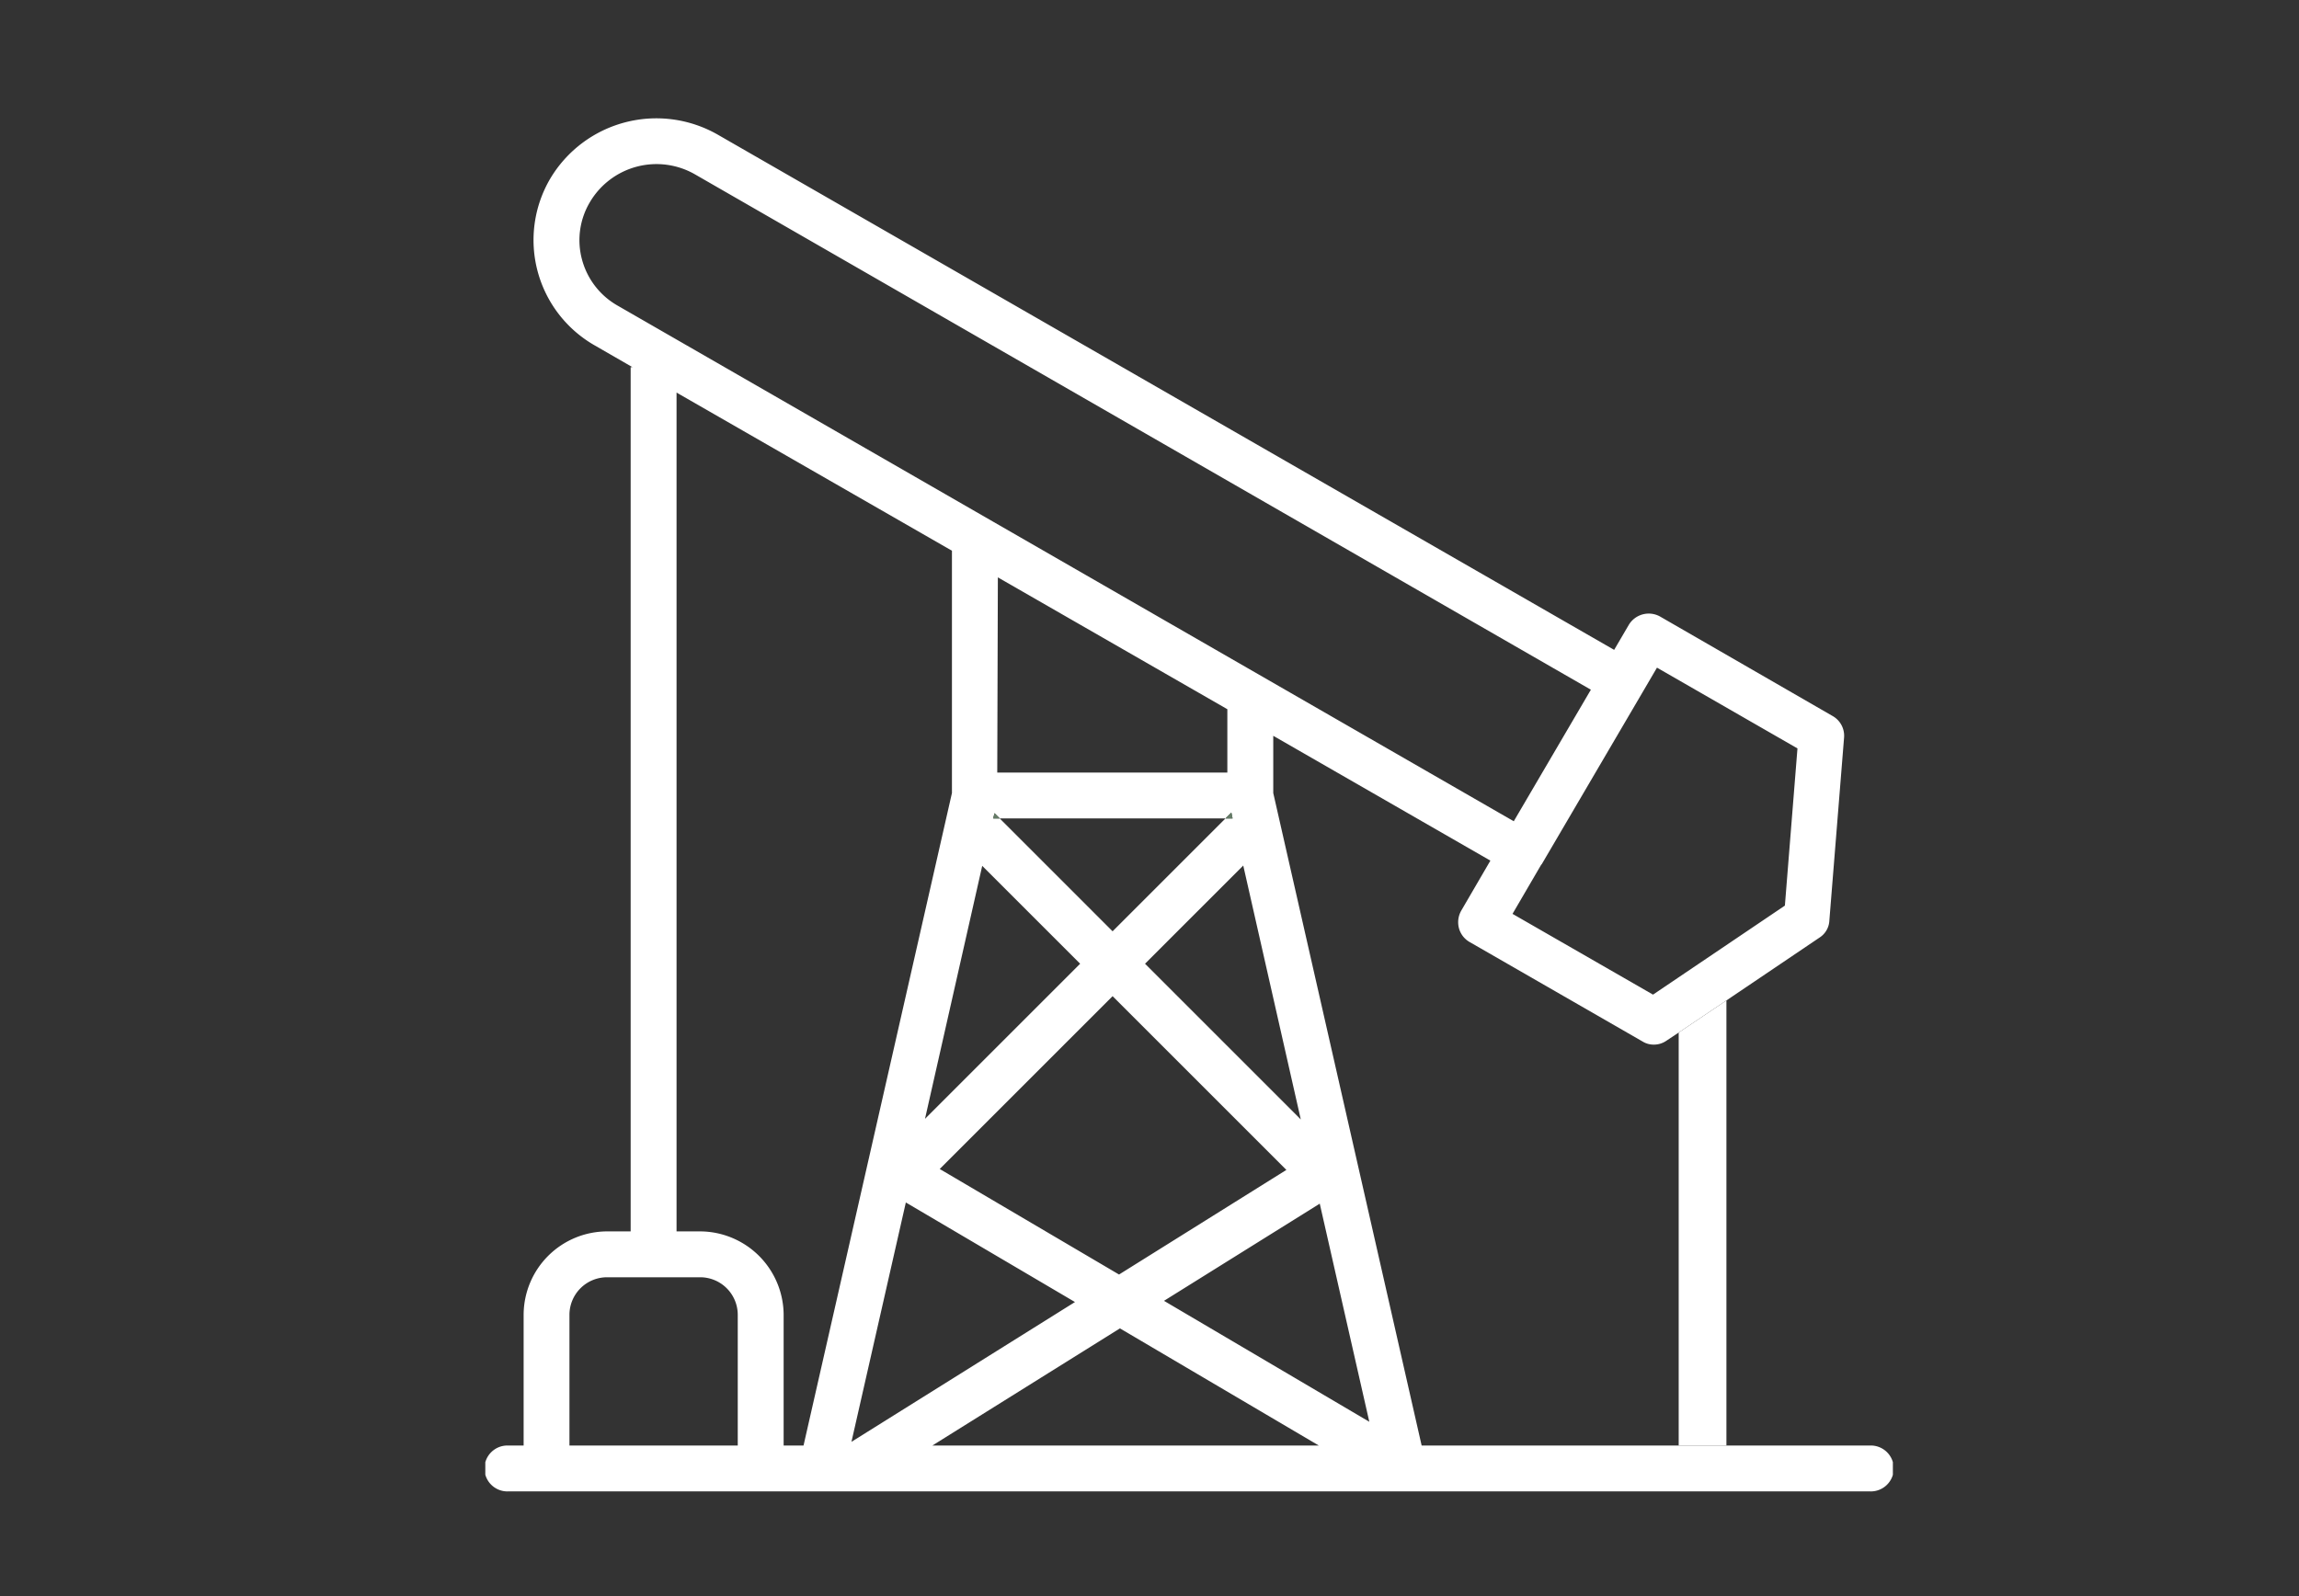 <svg xmlns="http://www.w3.org/2000/svg" xmlns:xlink="http://www.w3.org/1999/xlink" width="72" height="50" viewBox="0 0 72 50">
  <rect x="0" y="0" width="72" height="50" fill="#333333" stroke="none"/>
  <defs>
    <clipPath id="clip-path">
      <rect id="사각형_850" data-name="사각형 850" width="44.082" height="43.015" fill="none"/>
    </clipPath>
  </defs>
  <g id="ico_80_SKU_off" transform="translate(-0.503 0.174)">
    <rect id="사각형_305" data-name="사각형 305" width="72" height="50" transform="translate(0.503 -0.174)" fill="none"/>
    <g id="icon" transform="translate(15.702 3.532)">
      <path id="패스_2008" data-name="패스 2008" d="M40.495,28.836V42.779H39V29.842Z" transform="translate(-1.626 -1.202)" fill="#fff"/>
      <g id="그룹_1049" data-name="그룹 1049" transform="translate(0 0)">
        <g id="그룹_1048" data-name="그룹 1048" clip-path="url(#clip-path)">
          <path id="패스_2009" data-name="패스 2009" d="M43.364,41.577H29.324L24.677,21.137V19.344l6.8,3.91-.91,1.562a.733.733,0,0,0-.077.546.712.712,0,0,0,.335.441l5.414,3.115a.658.658,0,0,0,.355.1.688.688,0,0,0,.4-.125l.374-.249,1.495-1.006,2.923-1.974a.668.668,0,0,0,.307-.537l.46-5.721a.71.71,0,0,0-.355-.68L36.79,15.607a.729.729,0,0,0-.977.259l-.46.786L7.283.514a3.869,3.869,0,0,0-5.252,1.38,3.8,3.8,0,0,0,1.4,5.223l1.179.68H4.552V34.869H3.814A2.62,2.62,0,0,0,1.2,37.485v4.092H.719a.719.719,0,1,0,0,1.437H43.364a.719.719,0,1,0,0-1.437M25.539,31.362l-4.878-4.878,3.076-3.076Zm-9.593-9.593.163.163h7.072l.182-.182.038.182h-.22l-3.536,3.536-3.536-3.536h-.2Zm2.683,4.715-4.859,4.859,1.792-7.925ZM19.645,27.5l5.443,5.443L19.847,36.22l-5.616-3.306Zm3.594-7.005H16.033l.019-6.114,7.187,4.13Zm12.995-2.5.46-.786,4.4,2.53L40.7,24.663l-4.13,2.789-4.4-2.53.9-1.543s.019-.01.019-.019ZM4.149,5.871A2.36,2.36,0,0,1,3.028,4.424a2.328,2.328,0,0,1,.249-1.8,2.421,2.421,0,0,1,3.3-.862L34.624,17.9l-2.415,4.121ZM7.906,41.577H2.635V37.485a1.178,1.178,0,0,1,1.179-1.179H6.727a1.178,1.178,0,0,1,1.179,1.179Zm1.437,0V37.485a2.626,2.626,0,0,0-2.616-2.616H5.989V8.592l8.625,4.954v7.59L9.966,41.577Zm3.824-7.6v-.01h.01l5.29,3.115-7,4.379Zm.834,7.6,5.874-3.67,6.229,3.67Zm7.254-4.533L26.133,34l1.552,6.833Z" transform="translate(0 0)" fill="#fff"/>
          <path id="패스_2010" data-name="패스 2010" d="M16.8,22.879h-.2l.038-.163Z" transform="translate(-0.692 -0.947)" fill="#657b67"/>
          <path id="패스_2011" data-name="패스 2011" d="M24.41,22.878h-.22l.182-.182Z" transform="translate(-1.008 -0.946)" fill="#657b67"/>
          <path id="패스_2012" data-name="패스 2012" d="M13.75,35.446l-.01.01v-.01Z" transform="translate(-0.573 -1.477)" fill="#657b67"/>
          <path id="패스_2013" data-name="패스 2013" d="M24.41,22.878h-.22l.182-.182Z" transform="translate(-1.008 -0.946)" fill="#657b67"/>
          <path id="패스_2014" data-name="패스 2014" d="M16.8,22.879h-.2l.038-.163Z" transform="translate(-0.692 -0.947)" fill="#657b67"/>
        </g>
      </g>
    </g>
  </g>
</svg>
